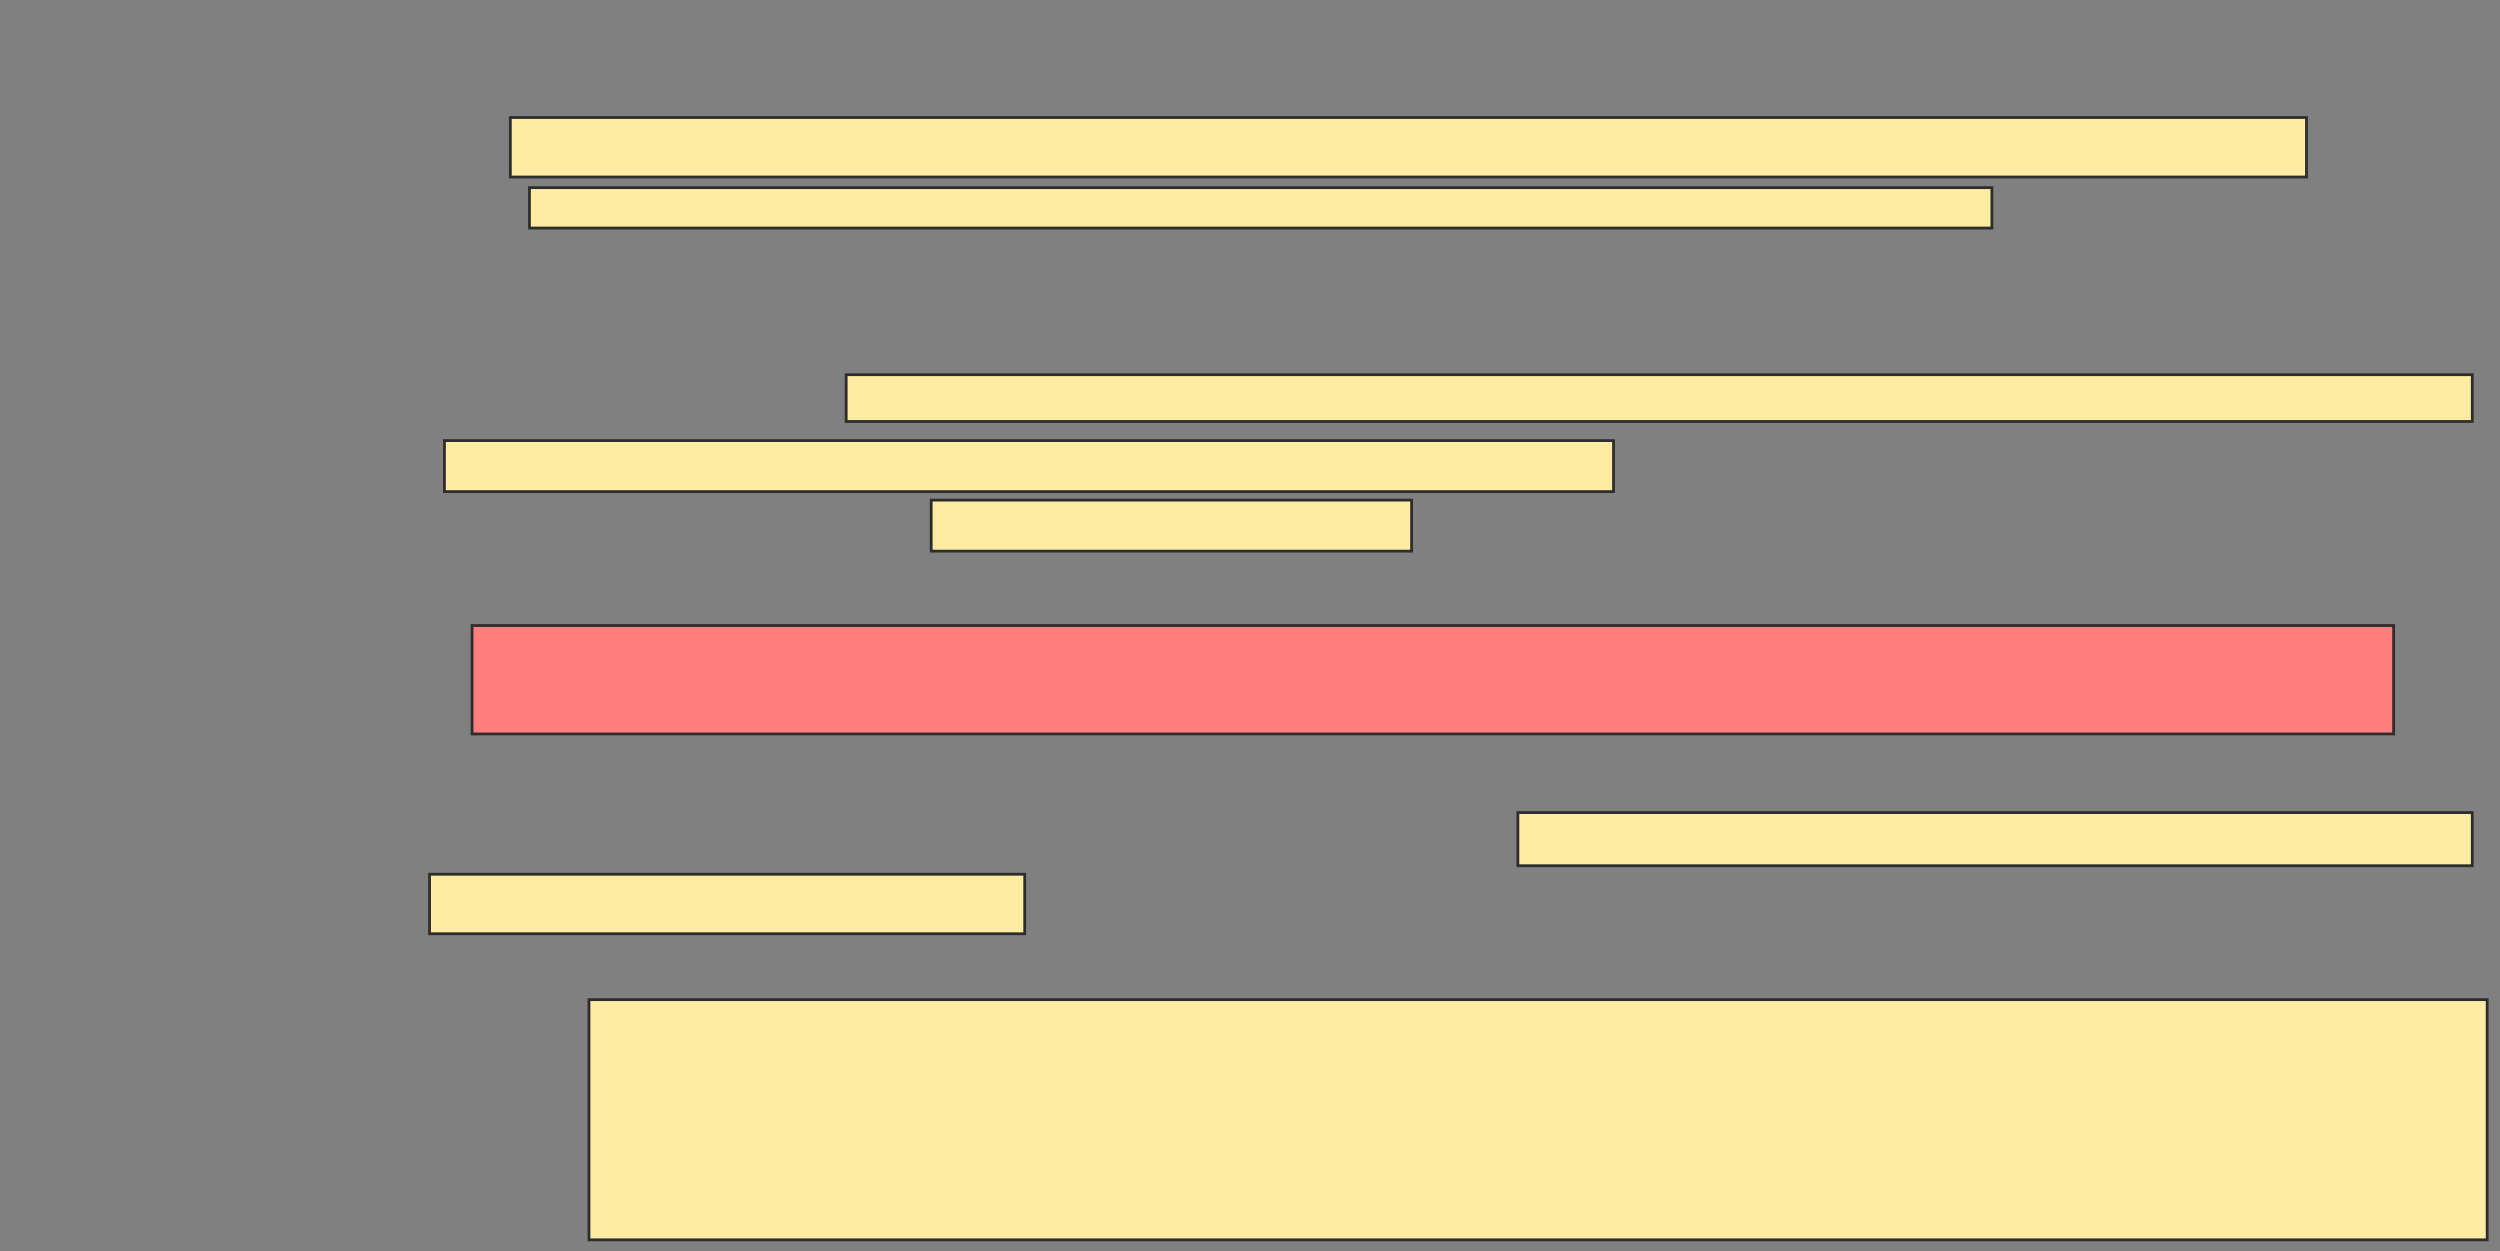 <svg xmlns="http://www.w3.org/2000/svg" width="891" height="446">
 <rect width="100%" height="100%" fill="#808080" stroke="none"/>
 <!-- Created with Image Occlusion Enhanced -->
 <g>
  <title>Labels</title>
 </g>
 <g>
  <title>Masks</title>
  <rect id="9a0d6a3bcd124befb75df1916e1b589b-ao-1" height="21.212" width="640.152" y="41.879" x="181.879" stroke="#2D2D2D" fill="#FFEBA2"/>
  <rect id="9a0d6a3bcd124befb75df1916e1b589b-ao-2" height="14.394" width="521.212" y="66.879" x="188.697" stroke="#2D2D2D" fill="#FFEBA2"/>
  <rect id="9a0d6a3bcd124befb75df1916e1b589b-ao-3" height="38.636" width="684.849" y="222.939" x="168.242" stroke="#2D2D2D" fill="#FF7E7E" class="qshape"/>
  <g id="9a0d6a3bcd124befb75df1916e1b589b-ao-4">
   <rect height="16.667" width="579.545" y="133.545" x="301.576" stroke="#2D2D2D" fill="#FFEBA2"/>
   <rect height="18.182" width="416.667" y="157.03" x="158.394" stroke="#2D2D2D" fill="#FFEBA2"/>
   <rect height="18.182" width="171.212" y="178.242" x="331.879" stroke="#2D2D2D" fill="#FFEBA2"/>
  </g>
  <g id="9a0d6a3bcd124befb75df1916e1b589b-ao-5">
   <rect height="18.939" width="340.152" y="289.606" x="540.97" stroke="#2D2D2D" fill="#FFEBA2"/>
   <rect height="21.212" width="212.121" y="311.576" x="153.091" stroke="#2D2D2D" fill="#FFEBA2"/>
   <rect height="85.606" width="676.515" y="356.273" x="209.909" stroke="#2D2D2D" fill="#FFEBA2"/>
  </g>
 </g>
</svg>